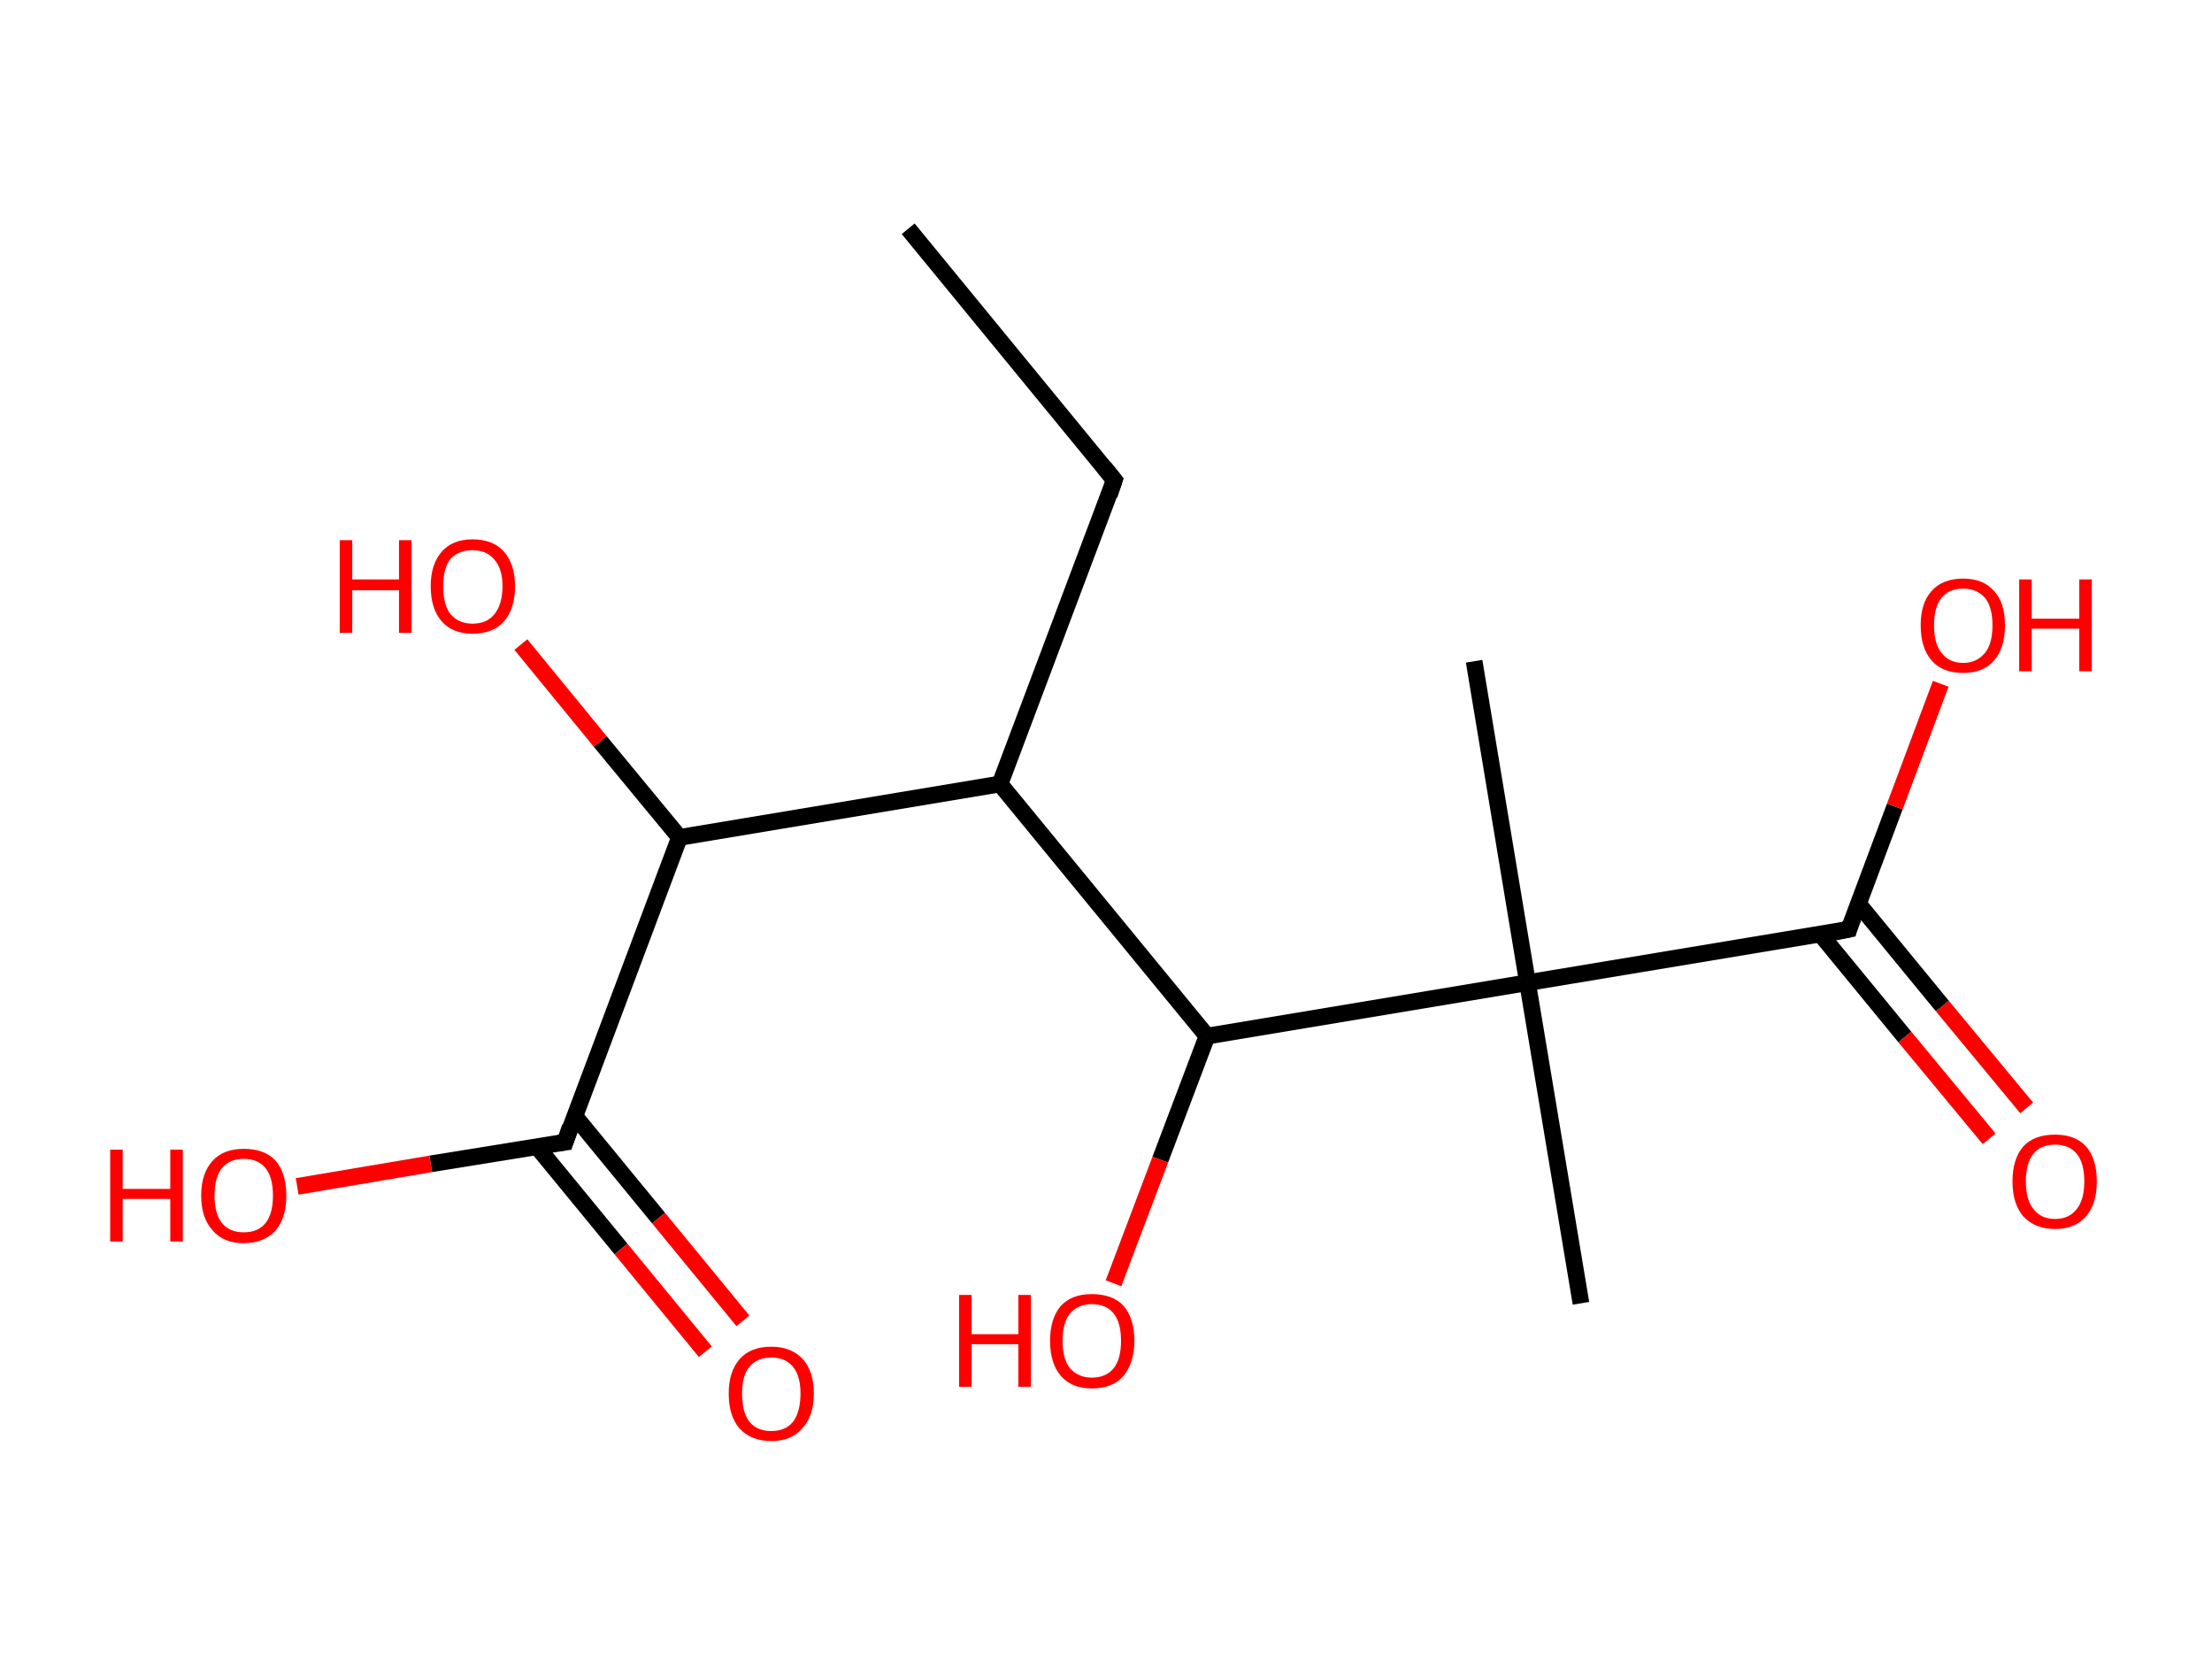 <?xml version='1.0' encoding='ASCII' standalone='yes'?>
<svg xmlns="http://www.w3.org/2000/svg" xmlns:rdkit="http://www.rdkit.org/xml" xmlns:xlink="http://www.w3.org/1999/xlink" version="1.1" baseProfile="full" xml:space="preserve" width="265px" height="200px" viewBox="0 0 265 200">
<!-- END OF HEADER -->
<rect style="opacity:1.0;fill:#FFFFFF;stroke:none" width="265.0" height="200.0" x="0.0" y="0.0"> </rect>
<path class="bond-0 atom-0 atom-1" d="M 108.8,27.4 L 133.5,57.5" style="fill:none;fill-rule:evenodd;stroke:#000000;stroke-width:2.0px;stroke-linecap:butt;stroke-linejoin:miter;stroke-opacity:1"/>
<path class="bond-1 atom-1 atom-2" d="M 133.5,57.5 L 119.8,93.9" style="fill:none;fill-rule:evenodd;stroke:#000000;stroke-width:2.0px;stroke-linecap:butt;stroke-linejoin:miter;stroke-opacity:1"/>
<path class="bond-2 atom-2 atom-3" d="M 119.8,93.9 L 81.4,100.3" style="fill:none;fill-rule:evenodd;stroke:#000000;stroke-width:2.0px;stroke-linecap:butt;stroke-linejoin:miter;stroke-opacity:1"/>
<path class="bond-3 atom-3 atom-4" d="M 81.4,100.3 L 71.9,88.8" style="fill:none;fill-rule:evenodd;stroke:#000000;stroke-width:2.0px;stroke-linecap:butt;stroke-linejoin:miter;stroke-opacity:1"/>
<path class="bond-3 atom-3 atom-4" d="M 71.9,88.8 L 62.4,77.2" style="fill:none;fill-rule:evenodd;stroke:#FF0000;stroke-width:2.0px;stroke-linecap:butt;stroke-linejoin:miter;stroke-opacity:1"/>
<path class="bond-4 atom-3 atom-5" d="M 81.4,100.3 L 67.7,136.8" style="fill:none;fill-rule:evenodd;stroke:#000000;stroke-width:2.0px;stroke-linecap:butt;stroke-linejoin:miter;stroke-opacity:1"/>
<path class="bond-5 atom-5 atom-6" d="M 64.3,137.3 L 74.4,149.6" style="fill:none;fill-rule:evenodd;stroke:#000000;stroke-width:2.0px;stroke-linecap:butt;stroke-linejoin:miter;stroke-opacity:1"/>
<path class="bond-5 atom-5 atom-6" d="M 74.4,149.6 L 84.5,161.9" style="fill:none;fill-rule:evenodd;stroke:#FF0000;stroke-width:2.0px;stroke-linecap:butt;stroke-linejoin:miter;stroke-opacity:1"/>
<path class="bond-5 atom-5 atom-6" d="M 68.8,133.6 L 78.9,145.9" style="fill:none;fill-rule:evenodd;stroke:#000000;stroke-width:2.0px;stroke-linecap:butt;stroke-linejoin:miter;stroke-opacity:1"/>
<path class="bond-5 atom-5 atom-6" d="M 78.9,145.9 L 89.0,158.2" style="fill:none;fill-rule:evenodd;stroke:#FF0000;stroke-width:2.0px;stroke-linecap:butt;stroke-linejoin:miter;stroke-opacity:1"/>
<path class="bond-6 atom-5 atom-7" d="M 67.7,136.8 L 51.6,139.4" style="fill:none;fill-rule:evenodd;stroke:#000000;stroke-width:2.0px;stroke-linecap:butt;stroke-linejoin:miter;stroke-opacity:1"/>
<path class="bond-6 atom-5 atom-7" d="M 51.6,139.4 L 35.6,142.1" style="fill:none;fill-rule:evenodd;stroke:#FF0000;stroke-width:2.0px;stroke-linecap:butt;stroke-linejoin:miter;stroke-opacity:1"/>
<path class="bond-7 atom-2 atom-8" d="M 119.8,93.9 L 144.6,124.1" style="fill:none;fill-rule:evenodd;stroke:#000000;stroke-width:2.0px;stroke-linecap:butt;stroke-linejoin:miter;stroke-opacity:1"/>
<path class="bond-8 atom-8 atom-9" d="M 144.6,124.1 L 139.0,138.9" style="fill:none;fill-rule:evenodd;stroke:#000000;stroke-width:2.0px;stroke-linecap:butt;stroke-linejoin:miter;stroke-opacity:1"/>
<path class="bond-8 atom-8 atom-9" d="M 139.0,138.9 L 133.4,153.7" style="fill:none;fill-rule:evenodd;stroke:#FF0000;stroke-width:2.0px;stroke-linecap:butt;stroke-linejoin:miter;stroke-opacity:1"/>
<path class="bond-9 atom-8 atom-10" d="M 144.6,124.1 L 183.0,117.7" style="fill:none;fill-rule:evenodd;stroke:#000000;stroke-width:2.0px;stroke-linecap:butt;stroke-linejoin:miter;stroke-opacity:1"/>
<path class="bond-10 atom-10 atom-11" d="M 183.0,117.7 L 176.6,79.2" style="fill:none;fill-rule:evenodd;stroke:#000000;stroke-width:2.0px;stroke-linecap:butt;stroke-linejoin:miter;stroke-opacity:1"/>
<path class="bond-11 atom-10 atom-12" d="M 183.0,117.7 L 189.4,156.1" style="fill:none;fill-rule:evenodd;stroke:#000000;stroke-width:2.0px;stroke-linecap:butt;stroke-linejoin:miter;stroke-opacity:1"/>
<path class="bond-12 atom-10 atom-13" d="M 183.0,117.7 L 221.5,111.3" style="fill:none;fill-rule:evenodd;stroke:#000000;stroke-width:2.0px;stroke-linecap:butt;stroke-linejoin:miter;stroke-opacity:1"/>
<path class="bond-13 atom-13 atom-14" d="M 218.1,111.9 L 228.2,124.2" style="fill:none;fill-rule:evenodd;stroke:#000000;stroke-width:2.0px;stroke-linecap:butt;stroke-linejoin:miter;stroke-opacity:1"/>
<path class="bond-13 atom-13 atom-14" d="M 228.2,124.2 L 238.3,136.4" style="fill:none;fill-rule:evenodd;stroke:#FF0000;stroke-width:2.0px;stroke-linecap:butt;stroke-linejoin:miter;stroke-opacity:1"/>
<path class="bond-13 atom-13 atom-14" d="M 222.6,108.2 L 232.7,120.5" style="fill:none;fill-rule:evenodd;stroke:#000000;stroke-width:2.0px;stroke-linecap:butt;stroke-linejoin:miter;stroke-opacity:1"/>
<path class="bond-13 atom-13 atom-14" d="M 232.7,120.5 L 242.8,132.7" style="fill:none;fill-rule:evenodd;stroke:#FF0000;stroke-width:2.0px;stroke-linecap:butt;stroke-linejoin:miter;stroke-opacity:1"/>
<path class="bond-14 atom-13 atom-15" d="M 221.5,111.3 L 227.0,96.6" style="fill:none;fill-rule:evenodd;stroke:#000000;stroke-width:2.0px;stroke-linecap:butt;stroke-linejoin:miter;stroke-opacity:1"/>
<path class="bond-14 atom-13 atom-15" d="M 227.0,96.6 L 232.5,81.9" style="fill:none;fill-rule:evenodd;stroke:#FF0000;stroke-width:2.0px;stroke-linecap:butt;stroke-linejoin:miter;stroke-opacity:1"/>
<path d="M 132.3,56.0 L 133.5,57.5 L 132.9,59.3" style="fill:none;stroke:#000000;stroke-width:2.0px;stroke-linecap:butt;stroke-linejoin:miter;stroke-opacity:1;"/>
<path d="M 68.3,135.0 L 67.7,136.8 L 66.9,136.9" style="fill:none;stroke:#000000;stroke-width:2.0px;stroke-linecap:butt;stroke-linejoin:miter;stroke-opacity:1;"/>
<path d="M 219.5,111.7 L 221.5,111.3 L 221.7,110.6" style="fill:none;stroke:#000000;stroke-width:2.0px;stroke-linecap:butt;stroke-linejoin:miter;stroke-opacity:1;"/>
<path class="atom-4" d="M 40.7 64.7 L 42.2 64.7 L 42.2 69.4 L 47.8 69.4 L 47.8 64.7 L 49.3 64.7 L 49.3 75.8 L 47.8 75.8 L 47.8 70.7 L 42.2 70.7 L 42.2 75.8 L 40.7 75.8 L 40.7 64.7 " fill="#FF0000"/>
<path class="atom-4" d="M 51.6 70.2 Q 51.6 67.6, 52.9 66.1 Q 54.2 64.6, 56.6 64.6 Q 59.1 64.6, 60.4 66.1 Q 61.7 67.6, 61.7 70.2 Q 61.7 72.9, 60.4 74.4 Q 59.1 75.9, 56.6 75.9 Q 54.2 75.9, 52.9 74.4 Q 51.6 72.9, 51.6 70.2 M 56.6 74.7 Q 58.3 74.7, 59.2 73.6 Q 60.2 72.4, 60.2 70.2 Q 60.2 68.1, 59.2 67.0 Q 58.3 65.9, 56.6 65.9 Q 55.0 65.9, 54.0 66.9 Q 53.1 68.0, 53.1 70.2 Q 53.1 72.5, 54.0 73.6 Q 55.0 74.7, 56.6 74.7 " fill="#FF0000"/>
<path class="atom-6" d="M 87.3 166.9 Q 87.3 164.3, 88.6 162.8 Q 89.9 161.3, 92.4 161.3 Q 94.8 161.3, 96.2 162.8 Q 97.5 164.3, 97.5 166.9 Q 97.5 169.6, 96.1 171.1 Q 94.8 172.6, 92.4 172.6 Q 90.0 172.6, 88.6 171.1 Q 87.3 169.6, 87.3 166.9 M 92.4 171.4 Q 94.1 171.4, 95.0 170.3 Q 95.9 169.1, 95.9 166.9 Q 95.9 164.8, 95.0 163.7 Q 94.1 162.6, 92.4 162.6 Q 90.7 162.6, 89.8 163.7 Q 88.9 164.7, 88.9 166.9 Q 88.9 169.2, 89.8 170.3 Q 90.7 171.4, 92.4 171.4 " fill="#FF0000"/>
<path class="atom-7" d="M 13.2 137.7 L 14.7 137.7 L 14.7 142.4 L 20.4 142.4 L 20.4 137.7 L 21.9 137.7 L 21.9 148.7 L 20.4 148.7 L 20.4 143.6 L 14.7 143.6 L 14.7 148.7 L 13.2 148.7 L 13.2 137.7 " fill="#FF0000"/>
<path class="atom-7" d="M 24.1 143.2 Q 24.1 140.5, 25.5 139.0 Q 26.8 137.6, 29.2 137.6 Q 31.7 137.6, 33.0 139.0 Q 34.3 140.5, 34.3 143.2 Q 34.3 145.9, 33.0 147.4 Q 31.6 148.9, 29.2 148.9 Q 26.8 148.9, 25.5 147.4 Q 24.1 145.9, 24.1 143.2 M 29.2 147.6 Q 30.9 147.6, 31.8 146.5 Q 32.7 145.4, 32.7 143.2 Q 32.7 141.0, 31.8 139.9 Q 30.9 138.8, 29.2 138.8 Q 27.5 138.8, 26.6 139.9 Q 25.7 141.0, 25.7 143.2 Q 25.7 145.4, 26.6 146.5 Q 27.5 147.6, 29.2 147.6 " fill="#FF0000"/>
<path class="atom-9" d="M 114.9 155.1 L 116.4 155.1 L 116.4 159.8 L 122.0 159.8 L 122.0 155.1 L 123.5 155.1 L 123.5 166.1 L 122.0 166.1 L 122.0 161.0 L 116.4 161.0 L 116.4 166.1 L 114.9 166.1 L 114.9 155.1 " fill="#FF0000"/>
<path class="atom-9" d="M 125.8 160.6 Q 125.8 157.9, 127.1 156.4 Q 128.4 155.0, 130.8 155.0 Q 133.3 155.0, 134.6 156.4 Q 135.9 157.9, 135.9 160.6 Q 135.9 163.2, 134.6 164.8 Q 133.3 166.3, 130.8 166.3 Q 128.4 166.3, 127.1 164.8 Q 125.8 163.3, 125.8 160.6 M 130.8 165.0 Q 132.5 165.0, 133.4 163.9 Q 134.3 162.8, 134.3 160.6 Q 134.3 158.4, 133.4 157.3 Q 132.5 156.2, 130.8 156.2 Q 129.2 156.2, 128.2 157.3 Q 127.3 158.4, 127.3 160.6 Q 127.3 162.8, 128.2 163.9 Q 129.2 165.0, 130.8 165.0 " fill="#FF0000"/>
<path class="atom-14" d="M 241.1 141.5 Q 241.1 138.8, 242.4 137.3 Q 243.7 135.9, 246.2 135.9 Q 248.6 135.9, 249.9 137.3 Q 251.2 138.8, 251.2 141.5 Q 251.2 144.2, 249.9 145.7 Q 248.6 147.2, 246.2 147.2 Q 243.8 147.2, 242.4 145.7 Q 241.1 144.2, 241.1 141.5 M 246.2 146.0 Q 247.9 146.0, 248.8 144.8 Q 249.7 143.7, 249.7 141.5 Q 249.7 139.3, 248.8 138.2 Q 247.9 137.1, 246.2 137.1 Q 244.5 137.1, 243.6 138.2 Q 242.7 139.3, 242.7 141.5 Q 242.7 143.7, 243.6 144.8 Q 244.5 146.0, 246.2 146.0 " fill="#FF0000"/>
<path class="atom-15" d="M 230.1 74.9 Q 230.1 72.2, 231.4 70.8 Q 232.7 69.3, 235.2 69.3 Q 237.6 69.3, 238.9 70.8 Q 240.2 72.2, 240.2 74.9 Q 240.2 77.6, 238.9 79.1 Q 237.6 80.6, 235.2 80.6 Q 232.7 80.6, 231.4 79.1 Q 230.1 77.6, 230.1 74.9 M 235.2 79.4 Q 236.8 79.4, 237.8 78.2 Q 238.7 77.1, 238.7 74.9 Q 238.7 72.7, 237.8 71.6 Q 236.8 70.5, 235.2 70.5 Q 233.5 70.5, 232.6 71.6 Q 231.7 72.7, 231.7 74.9 Q 231.7 77.1, 232.6 78.2 Q 233.5 79.4, 235.2 79.4 " fill="#FF0000"/>
<path class="atom-15" d="M 241.9 69.4 L 243.4 69.4 L 243.4 74.1 L 249.1 74.1 L 249.1 69.4 L 250.6 69.4 L 250.6 80.4 L 249.1 80.4 L 249.1 75.3 L 243.4 75.3 L 243.4 80.4 L 241.9 80.4 L 241.9 69.4 " fill="#FF0000"/>
</svg>
